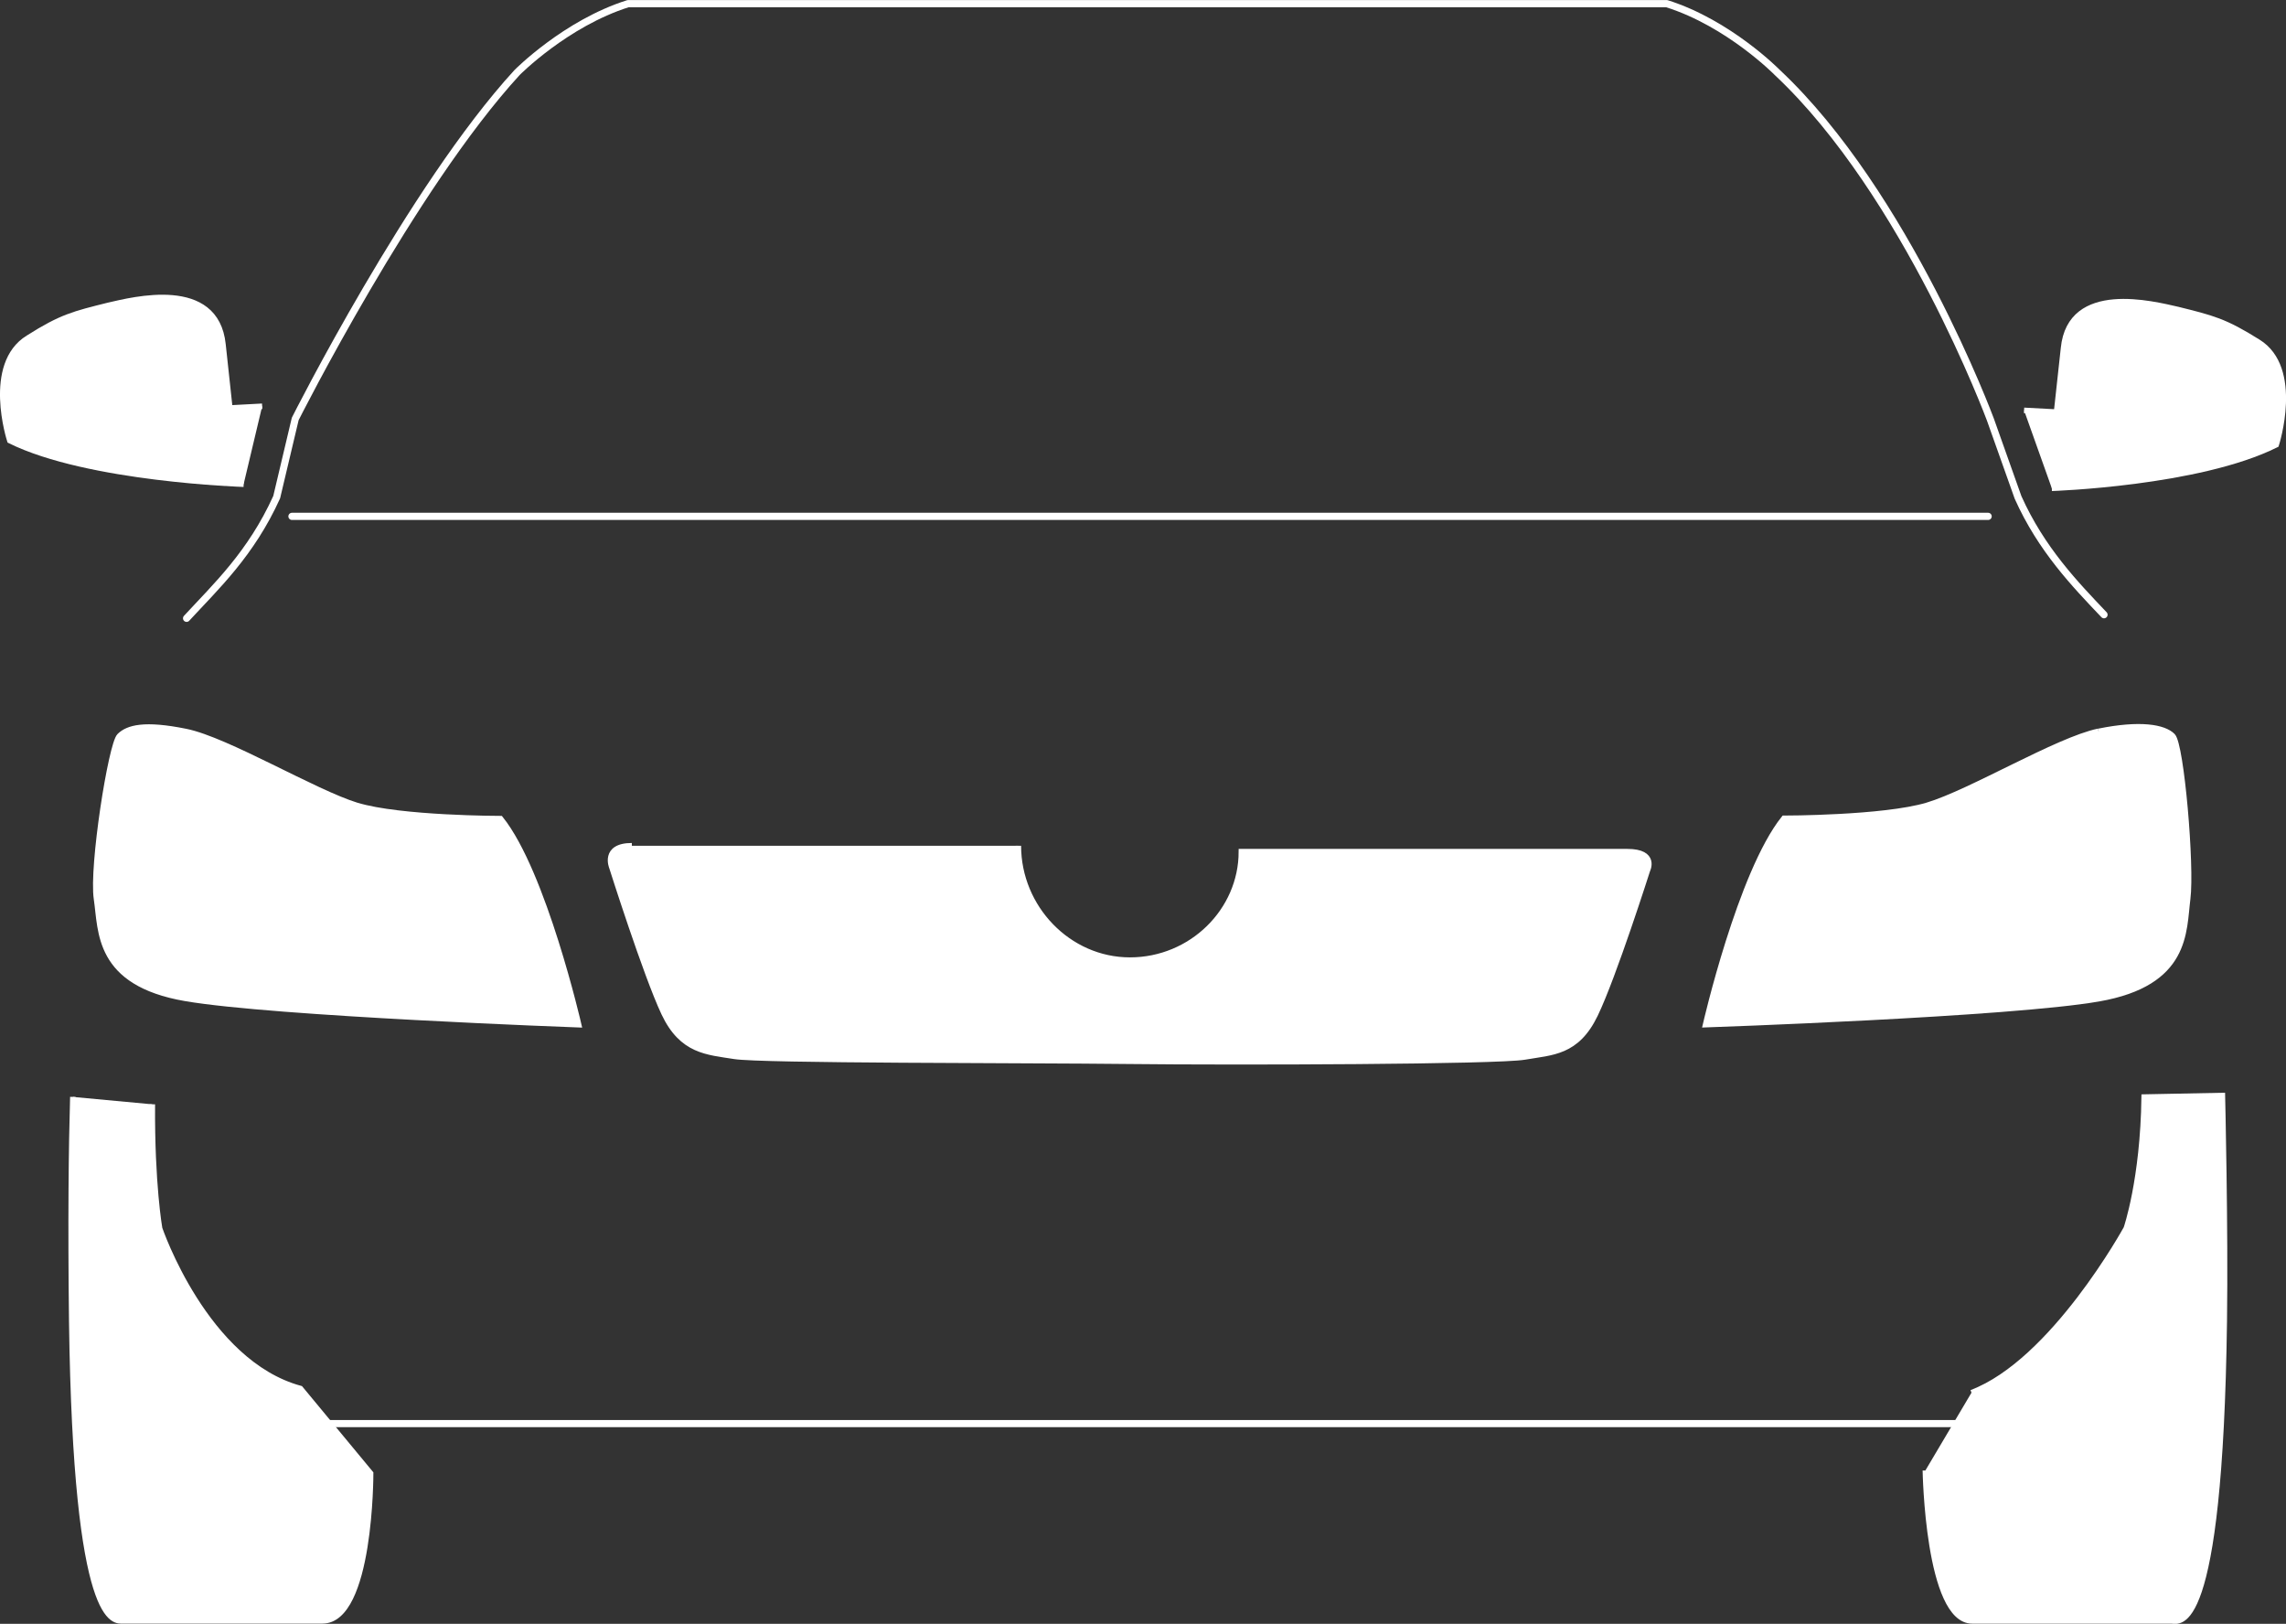 <svg id="Layer_1" data-name="Layer 1" xmlns="http://www.w3.org/2000/svg" viewBox="0 0 413.5 293.72"><rect x="0" y="0" width="413.5" height="293.72" fill="#333333" stroke="none"/><title>calculate-leasing</title><path d="M382.58,163.21c-5.19-5.46-11.34-11.81-15.55-21.22l-5-14.08s-15.15-40.83-38.55-62.78c0,0-8.72-8.89-20-12.45H115.61c-11.3,3.57-20.07,12.45-20.07,12.45C76.49,85.88,55.4,127.8,55.4,127.8l-3.35,14.14C47.4,152.22,41,158.16,35.75,163.86" transform="translate(-2 -52.02)" fill="none" stroke="#fff" stroke-linecap="round" stroke-linejoin="round" stroke-width="1.3"/><path d="M381.62,184.31c7.48-1.52,11.8-.77,13.38.83s3.46,23.55,2.71,29.45,0,15.27-16.09,18.08-71.11,4.69-71.11,4.69,6.3-27.49,14.18-37.32c0,0,18,0,25.9-2.35s23.53-11.83,31-13.39" transform="translate(-2 -52.02)" fill="#fff" stroke="#fff" stroke-miterlimit="10"/><path d="M66.54,197.7c7.86,2.4,26,2.4,26,2.4,7.82,9.77,14.13,37.27,14.13,37.27s-55-2-71.1-4.76-15.24-12.18-16.11-18,2.63-27.95,4.15-29.46,4.51-2.33,12-.81,23.2,11,31,13.39" transform="translate(-2 -52.02)" fill="#fff" stroke="#fff" stroke-miterlimit="10"/><polyline points="359.62 93.4 241.2 93.4 172.15 93.4 52.81 93.4" fill="#fff" stroke="#fff" stroke-linecap="round" stroke-linejoin="round" stroke-width="1.3"/><path d="M49.42,125.51l-5.85.31-1.24-11.5c-1.25-12-16.26-8.08-20.71-7.07-6.25,1.56-8.49,2.07-14.5,5.88-7.83,4.79-3.34,18.59-3.34,18.59,14.13,7,42.29,7.88,42.29,7.88" transform="translate(-2 -52.02)" fill="#fff" stroke="#fff" stroke-miterlimit="10"/><path d="M373.14,140.34s26.55-.86,40.59-7.87c0,0,4.46-13.81-3.28-18.59-6.06-3.81-8.29-4.32-14.51-5.87-4.44-1-19.5-4.93-20.68,7L374,126.56l-5.88-.31" transform="translate(-2 -52.02)" fill="#fff" stroke="#fff" stroke-miterlimit="10"/><path d="M350.27,318s0.44,27.21,8.47,27.21h36c1.45,0,8.82,3.61,9.59-54.21,0.23-16.86-.34-40.82-0.34-40.82l-14.14.28c-0.2,15-3.24,23.75-3.24,23.75s-13.22,24.15-28,29.72M15.18,250.43c-0.27,9-.42,22.45-0.2,40.56,0.75,56.2,7.76,54.21,9.34,54.21h36c8.78,0,8.72-26.68,8.72-26.68l-12.7-15.34c-17.23-4.67-25.47-28.95-25.47-28.95s-1.42-8-1.32-22.46" transform="translate(-2 -52.02)" fill="#fff" stroke="#fff" stroke-miterlimit="10"/><path d="M186.2,205c0,11.2,9.06,20.69,20.19,20.69s20.16-8.92,20.16-19.62h69.8c5.35,0,3.64,3.36,3.64,3.36s-6.1,19.18-9.45,26.12-7.81,6.79-12.73,7.65-51.94,1-71.43.78-66.63-.1-71.53-0.89-9.47-.87-12.74-7.8-9.43-26.38-9.43-26.38-1.64-3.91,3.61-3.91" transform="translate(-2 -52.02)" fill="#fff" stroke="#fff" stroke-miterlimit="10"/><line x1="56.38" y1="257.5" x2="356.05" y2="257.5" fill="#fff" stroke="#fff" stroke-linecap="round" stroke-linejoin="round" stroke-width="1.3"/></svg>